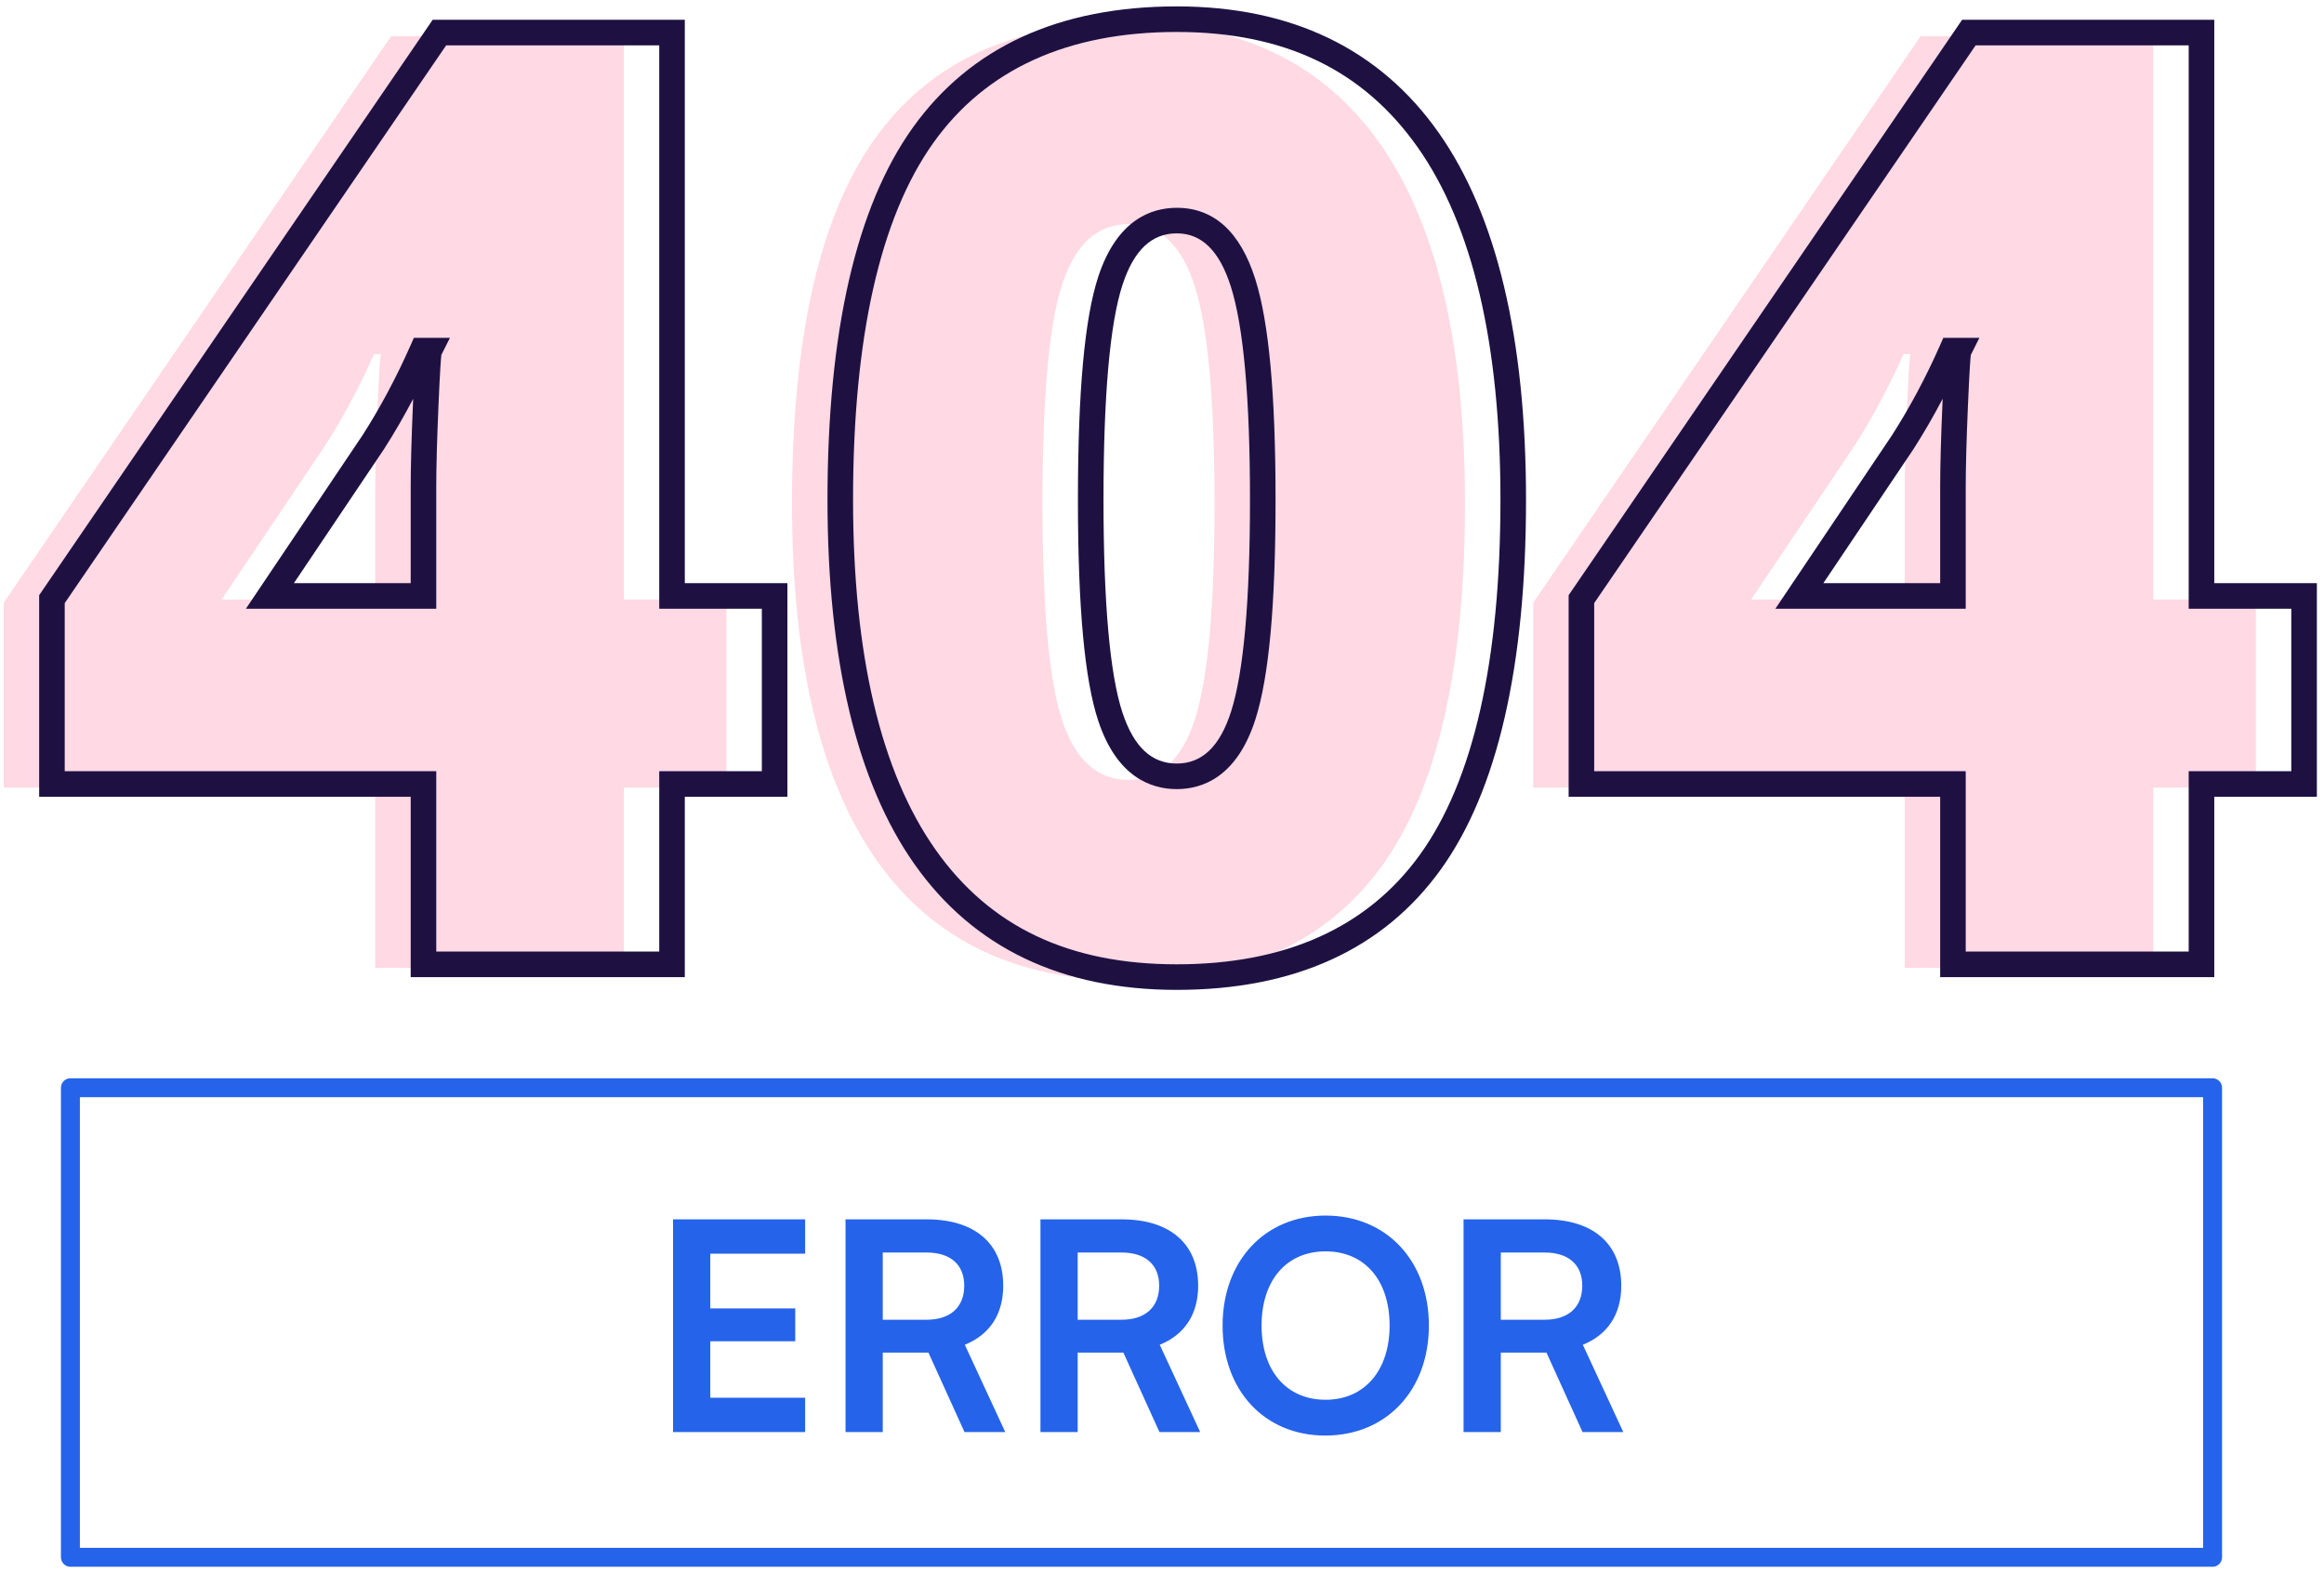 <svg width="297" height="201" viewBox="0 0 297 201" fill="none" xmlns="http://www.w3.org/2000/svg">
<path d="M92.829 100.638H79.717V123.686H47.954V100.638H0.473V77.019L49.99 4.617H79.717V76.612H92.829V100.638ZM47.955 76.611V62.766C47.955 60.16 48.049 56.646 48.24 52.219C48.429 47.795 48.578 45.473 48.688 45.256H47.792C45.945 49.437 43.855 53.347 41.521 56.984L28.327 76.611H47.955Z" fill="#FFD9E4"/>
<path d="M187.22 64.313C187.22 85.38 183.69 100.814 176.633 110.614C169.574 120.415 158.769 125.314 144.219 125.314C129.993 125.314 119.269 120.198 112.049 109.962C104.827 99.729 101.217 84.511 101.217 64.313C101.217 43.138 104.745 27.611 111.804 17.728C118.861 7.847 129.667 2.906 144.218 2.906C158.388 2.906 169.097 8.051 176.346 18.34C183.596 28.629 187.22 43.954 187.22 64.313ZM133.224 64.313C133.224 77.78 134.065 87.037 135.749 92.085C137.432 97.134 140.255 99.659 144.219 99.659C148.236 99.659 151.072 97.053 152.729 91.84C154.385 86.628 155.212 77.453 155.212 64.313C155.212 51.12 154.369 41.875 152.688 36.582C151.004 31.288 148.18 28.642 144.219 28.642C140.255 28.642 137.431 31.195 135.749 36.297C134.065 41.402 133.224 50.741 133.224 64.313Z" fill="#FFD9E4"/>
<path d="M288.289 100.638H275.178V123.686H243.415V100.638H195.935V77.019L245.452 4.617H275.179V76.612H288.29V100.638H288.289ZM243.415 76.611V62.766C243.415 60.16 243.509 56.646 243.7 52.219C243.889 47.795 244.038 45.473 244.148 45.256H243.252C241.405 49.437 239.314 53.347 236.981 56.984L223.788 76.611H243.415Z" fill="#FFD9E4"/>
<path d="M87.516 124.865H52.486V101.817H5.005V76.059L55.294 2.529H87.516V74.523H100.628V101.817H87.516V124.865ZM55.753 121.598H84.248V98.55H97.36V77.791H84.248V5.797H57.017L8.272 77.069V98.549H55.753V121.598ZM55.753 77.791H31.424L46.329 55.619C48.587 52.099 50.657 48.228 52.461 44.142L52.891 43.168H57.503L56.406 45.347C56.353 45.763 56.236 47.16 56.036 51.834C55.848 56.199 55.752 59.723 55.752 62.311V77.791H55.753ZM37.558 74.523H52.485V62.312C52.485 59.678 52.582 56.105 52.772 51.695C52.783 51.441 52.793 51.195 52.804 50.958C51.631 53.199 50.379 55.357 49.06 57.413L37.558 74.523Z" fill="#1E1142"/>
<path d="M150.385 126.493C135.662 126.493 124.39 121.096 116.88 110.449C109.495 99.984 105.75 84.308 105.75 63.859C105.75 42.436 109.415 26.442 116.642 16.324C123.991 6.035 135.343 0.818 150.386 0.818C165.053 0.818 176.312 6.244 183.85 16.944C191.262 27.466 195.021 43.251 195.021 63.859C195.021 85.176 191.355 101.075 184.125 111.114C176.774 121.318 165.423 126.493 150.385 126.493ZM150.385 4.085C136.459 4.085 126 8.841 119.301 18.223C112.477 27.776 109.018 43.13 109.018 63.859C109.018 83.621 112.561 98.662 119.551 108.566C126.509 118.431 136.596 123.226 150.386 123.226C164.314 123.226 174.773 118.508 181.473 109.205C188.294 99.733 191.753 84.477 191.753 63.86C191.753 43.939 188.195 28.787 181.178 18.827C174.189 8.907 164.117 4.085 150.385 4.085ZM150.385 100.839C147.135 100.839 142.759 99.331 140.365 92.148C138.61 86.884 137.756 77.63 137.756 63.859C137.756 49.982 138.609 40.65 140.363 35.331C142.756 28.077 147.134 26.554 150.385 26.554C155.122 26.554 158.496 29.609 160.411 35.633C162.161 41.141 163.012 50.374 163.012 63.86C163.012 77.295 162.174 86.462 160.451 91.883C158.098 99.285 153.678 100.839 150.385 100.839ZM150.385 29.821C147.179 29.821 144.916 31.958 143.467 36.354C141.846 41.269 141.024 50.522 141.024 63.859C141.024 77.087 141.845 86.257 143.465 91.114C144.913 95.459 147.177 97.571 150.385 97.571C153.635 97.571 155.908 95.386 157.338 90.891C158.935 85.866 159.744 76.771 159.744 63.858C159.744 50.896 158.921 41.732 157.298 36.621C155.842 32.046 153.581 29.821 150.385 29.821Z" fill="#1E1142"/>
<path d="M282.976 124.865H247.947V101.817H200.466V76.059L250.754 2.529H282.977V74.523H296.089V101.817H282.977V124.865H282.976ZM251.214 121.598H279.708V98.55H292.82V77.791H279.708V5.797H252.478L203.733 77.069V98.549H251.214V121.598V121.598ZM251.214 77.791H226.886L241.79 55.619C244.049 52.098 246.118 48.227 247.923 44.142L248.353 43.168H252.964L251.867 45.347C251.814 45.763 251.697 47.159 251.497 51.834C251.309 56.188 251.214 59.712 251.214 62.311V77.791ZM233.019 74.523H247.947V62.312C247.947 59.666 248.044 56.094 248.234 51.694C248.245 51.44 248.255 51.194 248.265 50.957C247.092 53.198 245.84 55.356 244.521 57.412L233.019 74.523Z" fill="#1E1142"/>
<path d="M102.894 183V178.612H90.772V171.398H101.63V167.196H90.772V160.205H102.894V155.817H86.012V183H102.894ZM112.814 183V172.848H118.652L123.263 183H128.469L123.301 171.844C126.499 170.543 128.209 167.94 128.209 164.296C128.209 158.941 124.602 155.817 118.429 155.817H108.055V183H112.814ZM112.814 160.057H118.429C121.441 160.057 123.226 161.581 123.226 164.296C123.226 167.047 121.441 168.646 118.429 168.646H112.814V160.057ZM137.726 183V172.848H143.564L148.175 183H153.381L148.212 171.844C151.41 170.543 153.121 167.94 153.121 164.296C153.121 158.941 149.514 155.817 143.341 155.817H132.966V183H137.726ZM137.726 160.057H143.341C146.353 160.057 148.138 161.581 148.138 164.296C148.138 167.047 146.353 168.646 143.341 168.646H137.726V160.057ZM182.607 169.39C182.607 161.098 177.178 155.334 169.407 155.334C161.635 155.334 156.243 161.135 156.243 169.39C156.243 177.682 161.598 183.446 169.369 183.446C177.178 183.446 182.607 177.645 182.607 169.39ZM177.587 169.39C177.587 175.117 174.389 178.872 169.407 178.872C164.424 178.872 161.226 175.191 161.226 169.39C161.226 163.589 164.424 159.908 169.407 159.908C174.389 159.908 177.587 163.589 177.587 169.39ZM191.797 183V172.848H197.635L202.246 183H207.452L202.284 171.844C205.481 170.543 207.192 167.94 207.192 164.296C207.192 158.941 203.585 155.817 197.412 155.817H187.037V183H191.797ZM191.797 160.057H197.412C200.424 160.057 202.209 161.581 202.209 164.296C202.209 167.047 200.424 168.646 197.412 168.646H191.797V160.057Z" fill="#2563EA"/>
<path d="M282.761 139H9V199H282.761V139Z" stroke="#2563EA" stroke-width="2.419" stroke-miterlimit="10" stroke-linecap="round" stroke-linejoin="round"/>
</svg>
